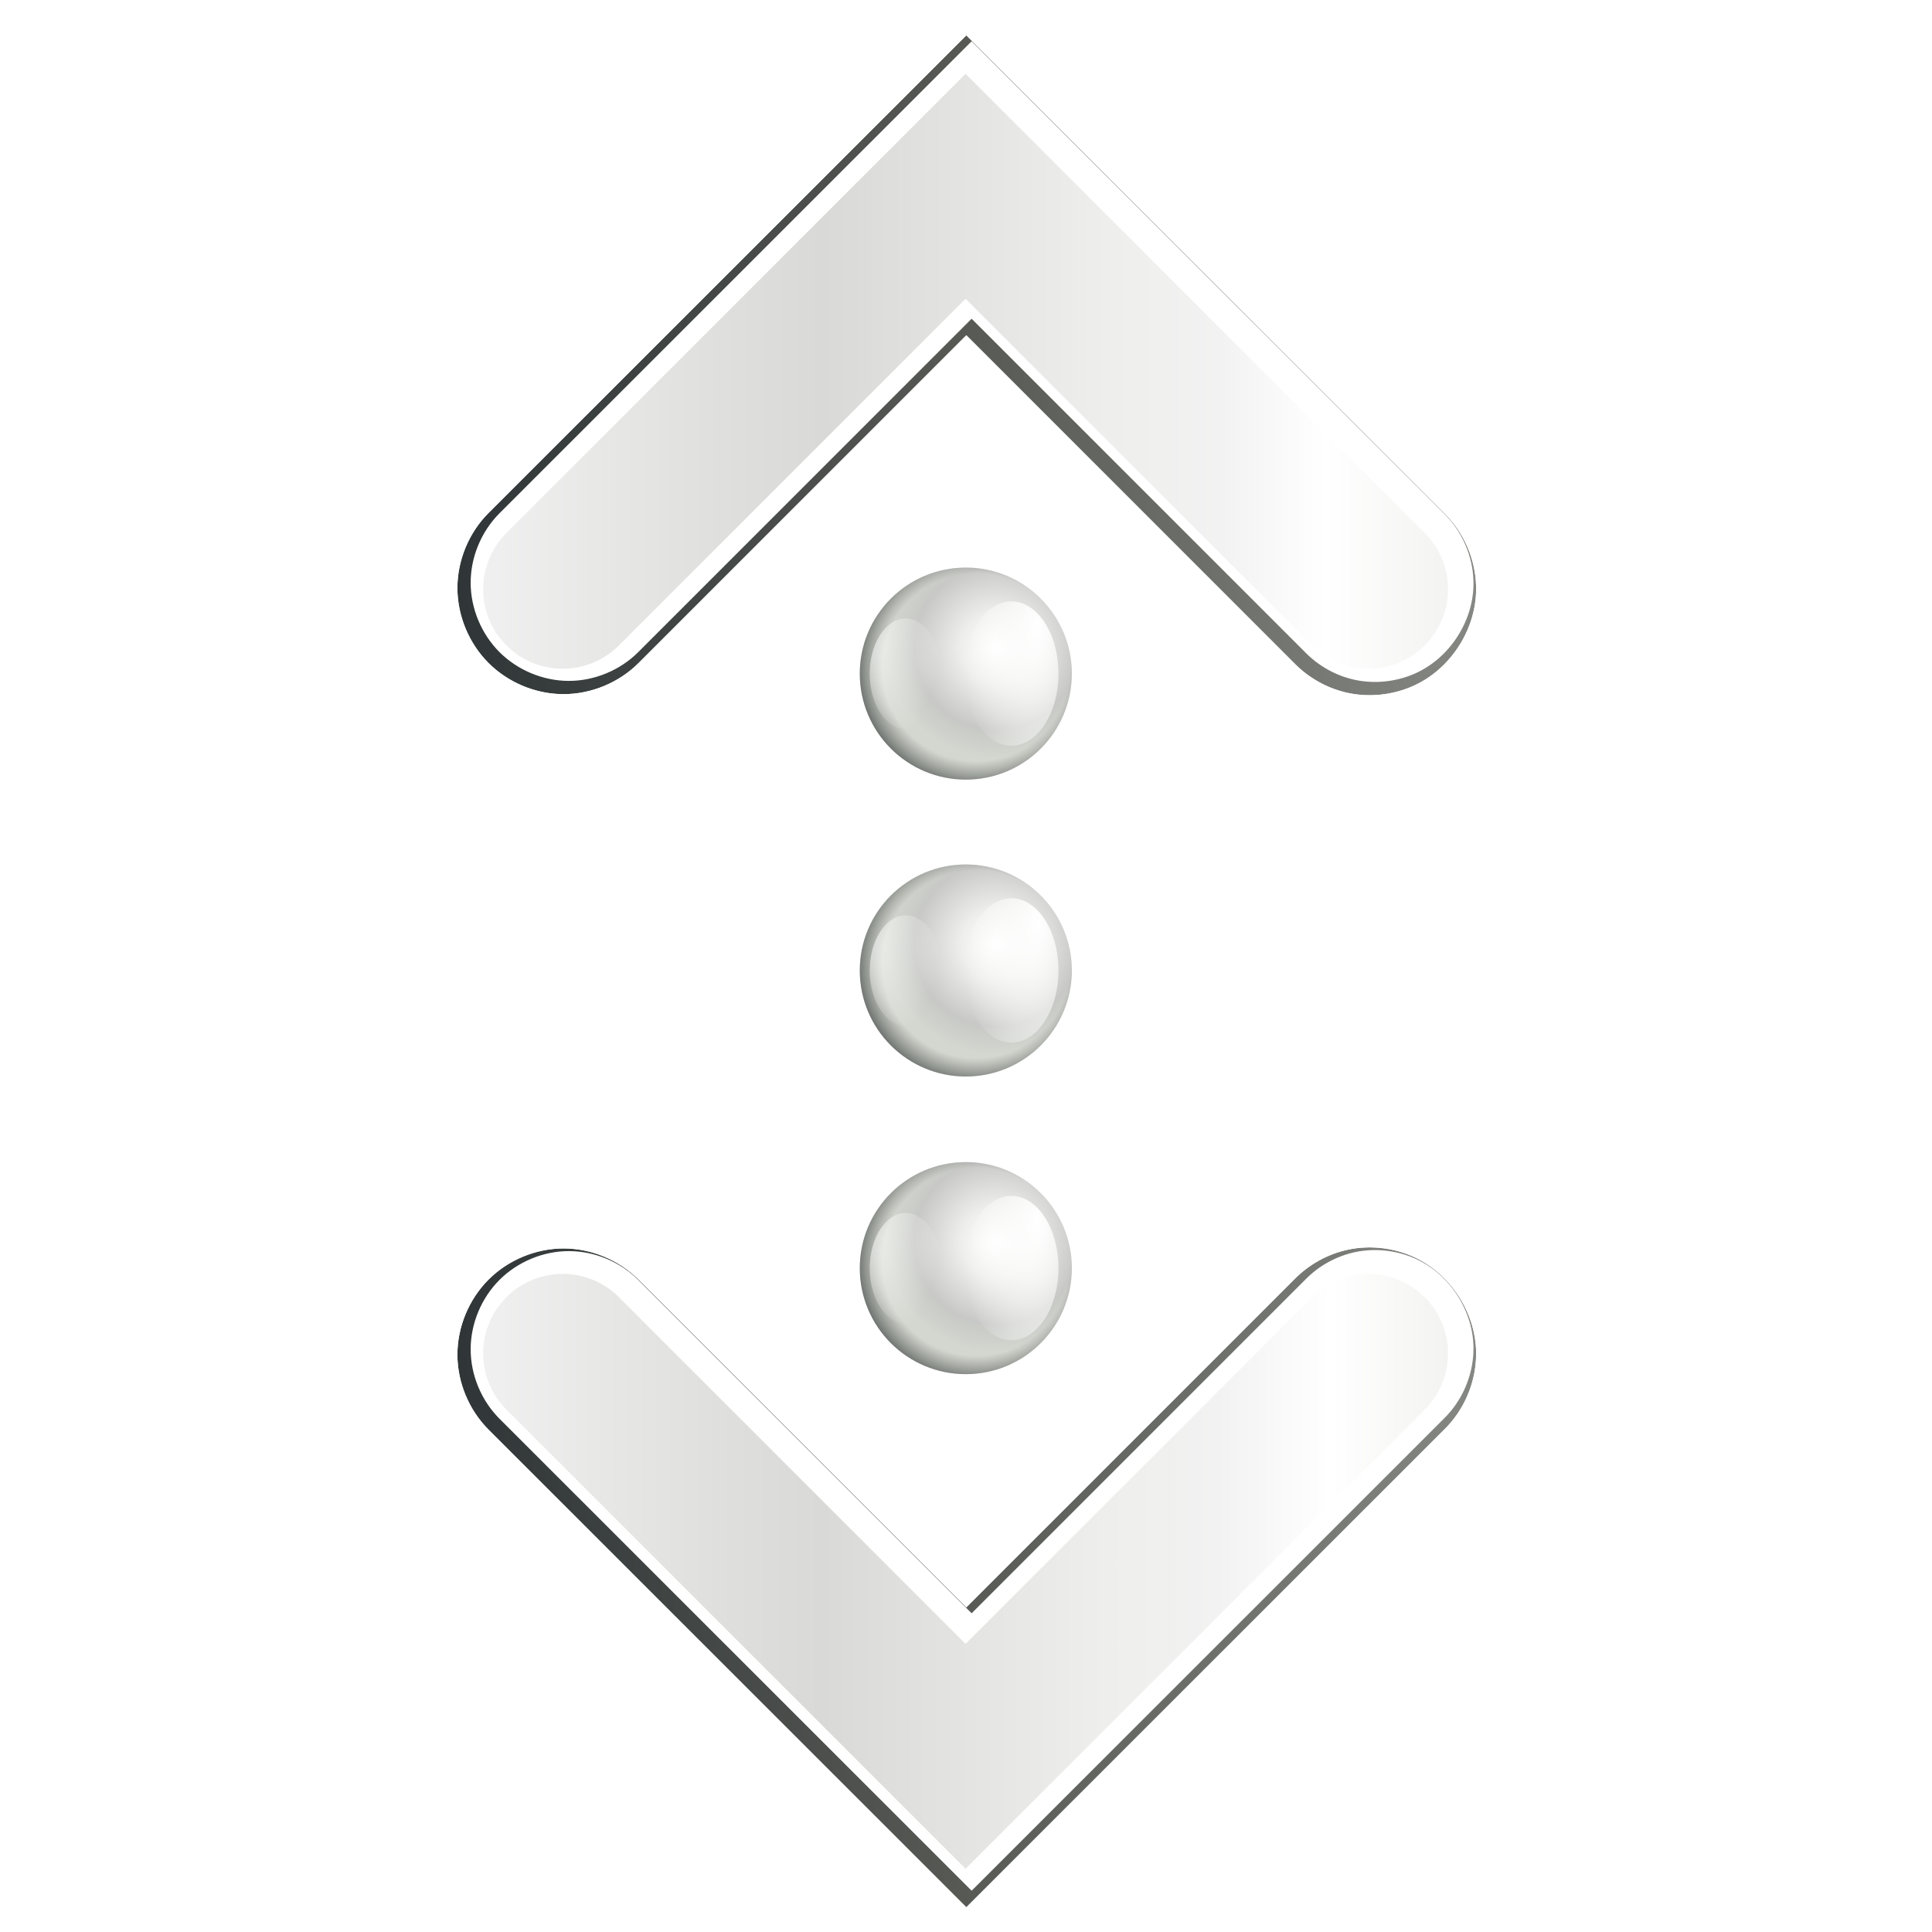 <?xml version="1.0" encoding="UTF-8" standalone="no"?>
<!-- Created with Inkscape (http://www.inkscape.org/) -->

<svg
   xmlns:dc="http://purl.org/dc/elements/1.1/"
   xmlns:cc="http://creativecommons.org/ns#"
   xmlns:rdf="http://www.w3.org/1999/02/22-rdf-syntax-ns#"
   xmlns:svg="http://www.w3.org/2000/svg"
   xmlns="http://www.w3.org/2000/svg"
   xmlns:xlink="http://www.w3.org/1999/xlink"
   xmlns:sodipodi="http://sodipodi.sourceforge.net/DTD/sodipodi-0.dtd"
   xmlns:inkscape="http://www.inkscape.org/namespaces/inkscape"
   width="288"
   height="288"
   id="svg3290"
   version="1.1"
   inkscape:version="0.48.1 r9760"
   sodipodi:docname="scroll.svg"
   inkscape:export-filename="scroll.png"
   inkscape:export-xdpi="33.75"
   inkscape:export-ydpi="33.75">
  <defs
     id="defs3292">
    <linearGradient
       inkscape:collect="always"
       xlink:href="#linearGradient6568-8-6"
       id="linearGradient7914-7-3"
       gradientUnits="userSpaceOnUse"
       gradientTransform="matrix(-5.333,0,0,5.428,-170.977,-31.895)"
       x1="-74.52"
       y1="169.06"
       x2="-74.52"
       y2="204.267" />
    <linearGradient
       id="linearGradient6568-8-6">
      <stop
         id="stop6570-4-7"
         offset="0"
         style="stop-color:#eeeeec;stop-opacity:1" />
      <stop
         style="stop-color:#ffffff;stop-opacity:1;"
         offset="0.162"
         id="stop6572-6-7" />
      <stop
         style="stop-color:#f2f2f2;stop-opacity:1;"
         offset="0.275"
         id="stop6574-3-0" />
      <stop
         style="stop-color:#eeeeec;stop-opacity:1"
         offset="0.387"
         id="stop6576-0-5" />
      <stop
         style="stop-color:#d9dad8;stop-opacity:1"
         offset="0.665"
         id="stop6578-7-0" />
      <stop
         style="stop-color:#dfe0dd;stop-opacity:1"
         offset="0.767"
         id="stop6580-7-4" />
      <stop
         id="stop6582-0-2"
         offset="1"
         style="stop-color:#f0f0f0;stop-opacity:1" />
    </linearGradient>
    <radialGradient
       r="49.5"
       fy="458"
       fx="220.5"
       cy="458"
       cx="220.5"
       gradientTransform="matrix(1,0,0,0.606,0,180.424)"
       gradientUnits="userSpaceOnUse"
       id="radialGradient6892-0-4"
       xlink:href="#linearGradient6751-0-3-9-6-9"
       inkscape:collect="always" />
    <linearGradient
       inkscape:collect="always"
       id="linearGradient6751-0-3-9-6-9">
      <stop
         style="stop-color:#000000;stop-opacity:1;"
         offset="0"
         id="stop6753-3-1-9-7-0" />
      <stop
         style="stop-color:#000000;stop-opacity:0;"
         offset="1"
         id="stop6755-1-3-0-7-1" />
    </linearGradient>
    <radialGradient
       r="49.5"
       fy="458"
       fx="220.5"
       cy="458"
       cx="220.5"
       gradientTransform="matrix(1,0,0,0.606,0,180.424)"
       gradientUnits="userSpaceOnUse"
       id="radialGradient6930-9-5"
       xlink:href="#linearGradient6751-0-3-9-2-2-0"
       inkscape:collect="always" />
    <linearGradient
       inkscape:collect="always"
       id="linearGradient6751-0-3-9-2-2-0">
      <stop
         style="stop-color:#000000;stop-opacity:1;"
         offset="0"
         id="stop6753-3-1-9-5-2-4" />
      <stop
         style="stop-color:#000000;stop-opacity:0;"
         offset="1"
         id="stop6755-1-3-0-1-4-1" />
    </linearGradient>
    <linearGradient
       inkscape:collect="always"
       xlink:href="#linearGradient7975-1-8-0-7-4"
       id="linearGradient7981-8-6-9-9-9"
       x1="415.321"
       y1="490"
       x2="323.54"
       y2="490"
       gradientUnits="userSpaceOnUse"
       gradientTransform="translate(0,2)" />
    <linearGradient
       inkscape:collect="always"
       id="linearGradient7975-1-8-0-7-4">
      <stop
         style="stop-color:#000000;stop-opacity:1;"
         offset="0"
         id="stop7977-2-7-2-9-4" />
      <stop
         style="stop-color:#000000;stop-opacity:0;"
         offset="1"
         id="stop7979-9-90-0-4-2" />
    </linearGradient>
    <radialGradient
       r="16"
       fy="496"
       fx="428"
       cy="496"
       cx="428"
       gradientTransform="matrix(1,0,0,0.25,0,372)"
       gradientUnits="userSpaceOnUse"
       id="radialGradient6531-7-2"
       xlink:href="#linearGradient7997-0-7-2-2-0"
       inkscape:collect="always" />
    <linearGradient
       inkscape:collect="always"
       id="linearGradient7997-0-7-2-2-0">
      <stop
         style="stop-color:#000000;stop-opacity:1;"
         offset="0"
         id="stop7999-8-3-1-1-0" />
      <stop
         style="stop-color:#000000;stop-opacity:0;"
         offset="1"
         id="stop8001-6-2-2-2-6" />
    </linearGradient>
    <radialGradient
       inkscape:collect="always"
       xlink:href="#linearGradient4869-4-9-1-0-8-5-0"
       id="radialGradient7941-1-4"
       gradientUnits="userSpaceOnUse"
       gradientTransform="matrix(0.922,0,0,0.922,-8.298,14.555)"
       cx="-33.412"
       cy="185.742"
       fx="-33.412"
       fy="185.742"
       r="2.355" />
    <linearGradient
       id="linearGradient4869-4-9-1-0-8-5-0">
      <stop
         style="stop-color:#ffffff;stop-opacity:1"
         offset="0"
         id="stop4871-6-28-7-5-6-5-5" />
      <stop
         id="stop4879-7-8-17-1-6-4-5"
         offset="0.318"
         style="stop-color:#eeeeec;stop-opacity:1" />
      <stop
         id="stop4877-6-8-7-5-3-4-5"
         offset="0.747"
         style="stop-color:#c8c9c6;stop-opacity:1" />
      <stop
         style="stop-color:#d3d7cf;stop-opacity:1"
         offset="1"
         id="stop4873-1-6-37-5-4-5-3" />
    </linearGradient>
    <radialGradient
       inkscape:collect="always"
       xlink:href="#linearGradient6491-9-3-2-0-2"
       id="radialGradient7943-9-4"
       gradientUnits="userSpaceOnUse"
       gradientTransform="matrix(1.235,0,0,1.235,9.21,-43.802)"
       cx="-38.808"
       cy="186.237"
       fx="-38.808"
       fy="186.237"
       r="2.094" />
    <linearGradient
       id="linearGradient6491-9-3-2-0-2">
      <stop
         style="stop-color:#ffffff;stop-opacity:0"
         offset="0"
         id="stop6493-3-9-8-8-3" />
      <stop
         id="stop6499-8-6-0-9-1"
         offset="0.717"
         style="stop-color:#555753;stop-opacity:0" />
      <stop
         style="stop-color:#2e3436;stop-opacity:1"
         offset="1"
         id="stop6495-5-4-5-8-5" />
    </linearGradient>
    <radialGradient
       inkscape:collect="always"
       xlink:href="#linearGradient6542-5-0-7-1-3"
       id="radialGradient7945-8-7"
       gradientUnits="userSpaceOnUse"
       gradientTransform="matrix(-4.8584831e-7,1.594,-2.677,-1.9128388e-6,452.551,247.767)"
       cx="-39.22"
       cy="183.985"
       fx="-39.22"
       fy="183.985"
       r="2.094" />
    <linearGradient
       inkscape:collect="always"
       id="linearGradient6542-5-0-7-1-3">
      <stop
         style="stop-color:#ffffff;stop-opacity:1;"
         offset="0"
         id="stop6544-4-1-0-0-9" />
      <stop
         style="stop-color:#ffffff;stop-opacity:0;"
         offset="1"
         id="stop6546-8-9-6-4-8" />
    </linearGradient>
    <radialGradient
       inkscape:collect="always"
       xlink:href="#linearGradient6542-1-0-0-1-7-0"
       id="radialGradient7947-8-3"
       gradientUnits="userSpaceOnUse"
       gradientTransform="matrix(2.163,0,0,2.163,46.539,-214.042)"
       cx="-40.004"
       cy="183.985"
       fx="-40.004"
       fy="183.985"
       r="2.094" />
    <linearGradient
       inkscape:collect="always"
       id="linearGradient6542-1-0-0-1-7-0">
      <stop
         style="stop-color:#ffffff;stop-opacity:1;"
         offset="0"
         id="stop6544-6-0-0-9-5-3" />
      <stop
         style="stop-color:#ffffff;stop-opacity:0;"
         offset="1"
         id="stop6546-5-9-6-7-1-5" />
    </linearGradient>
    <clipPath
       clipPathUnits="userSpaceOnUse"
       id="clipPath6792-1-2-9-7">
      <path
         inkscape:connector-curvature="0"
         id="path6794-5-1-9-6"
         d="m 635.594,303.812 c -5.128,0.147 -10.169,2.358 -13.75,6.031 L 531.719,400 l 90.125,90.156 c 3.706,3.707 8.915,5.875 14.156,5.875 5.242,4.2e-4 10.45,-2.169 14.156,-5.875 3.706,-3.706 5.875,-8.915 5.875,-14.156 -4.2e-4,-5.242 -2.168,-10.45 -5.875,-14.156 L 588.312,400 650.156,338.156 c 2.873,-2.789 4.894,-6.45 5.688,-10.375 0.794,-3.925 0.345,-8.094 -1.219,-11.781 -3.127,-7.374 -11.026,-12.44 -19.031,-12.188 z M 502,304 c -7.756,0 -14,6.244 -14,14 l 0,164 c 0,7.756 6.244,14 14,14 7.756,0 14,-6.244 14,-14 l 0,-164 c 0,-7.756 -6.244,-14 -14,-14 z"
         style="font-size:medium;font-style:normal;font-variant:normal;font-weight:normal;font-stretch:normal;text-indent:0;text-align:start;text-decoration:none;line-height:normal;letter-spacing:normal;word-spacing:normal;text-transform:none;direction:ltr;block-progression:tb;writing-mode:lr-tb;text-anchor:start;color:#000000;fill:none;stroke:#2e3436;stroke-width:2;stroke-miterlimit:4;stroke-dasharray:none;marker:none;visibility:visible;display:inline;overflow:visible;enable-background:new;font-family:Andale Mono;-inkscape-font-specification:Andale Mono" />
    </clipPath>
    <linearGradient
       inkscape:collect="always"
       xlink:href="#linearGradient6958-1-6-2"
       id="linearGradient7882-2-9"
       gradientUnits="userSpaceOnUse"
       x1="571.114"
       y1="500.357"
       x2="571.114"
       y2="297.478"
       gradientTransform="translate(2,0)" />
    <linearGradient
       id="linearGradient6958-1-6-2">
      <stop
         style="stop-color:#2e3436;stop-opacity:1"
         offset="0"
         id="stop6960-3-8-3" />
      <stop
         id="stop6966-2-2-7"
         offset="0.47"
         style="stop-color:#555753;stop-opacity:1" />
      <stop
         style="stop-color:#888a85;stop-opacity:1"
         offset="1"
         id="stop6962-0-1-7" />
    </linearGradient>
    <radialGradient
       inkscape:collect="always"
       xlink:href="#linearGradient4869-4-9-1-8-9-7"
       id="radialGradient7949-5-2"
       gradientUnits="userSpaceOnUse"
       gradientTransform="matrix(0.922,0,0,0.922,-8.298,14.555)"
       cx="-33.412"
       cy="185.742"
       fx="-33.412"
       fy="185.742"
       r="2.355" />
    <linearGradient
       id="linearGradient4869-4-9-1-8-9-7">
      <stop
         style="stop-color:#ffffff;stop-opacity:1"
         offset="0"
         id="stop4871-6-28-7-2-8-0" />
      <stop
         id="stop4879-7-8-17-5-6-8"
         offset="0.318"
         style="stop-color:#eeeeec;stop-opacity:1" />
      <stop
         id="stop4877-6-8-7-54-4-7"
         offset="0.747"
         style="stop-color:#c8c9c6;stop-opacity:1" />
      <stop
         style="stop-color:#d3d7cf;stop-opacity:1"
         offset="1"
         id="stop4873-1-6-37-2-5-5" />
    </linearGradient>
    <radialGradient
       inkscape:collect="always"
       xlink:href="#linearGradient6491-9-4-0-2"
       id="radialGradient7951-3-3"
       gradientUnits="userSpaceOnUse"
       gradientTransform="matrix(1.235,0,0,1.235,9.21,-43.802)"
       cx="-38.808"
       cy="186.237"
       fx="-38.808"
       fy="186.237"
       r="2.094" />
    <linearGradient
       id="linearGradient6491-9-4-0-2">
      <stop
         style="stop-color:#ffffff;stop-opacity:0"
         offset="0"
         id="stop6493-3-93-3-8" />
      <stop
         id="stop6499-8-2-2-9"
         offset="0.717"
         style="stop-color:#555753;stop-opacity:0" />
      <stop
         style="stop-color:#2e3436;stop-opacity:1"
         offset="1"
         id="stop6495-5-5-1-7" />
    </linearGradient>
    <radialGradient
       inkscape:collect="always"
       xlink:href="#linearGradient6542-5-1-3-0"
       id="radialGradient7953-3-3"
       gradientUnits="userSpaceOnUse"
       gradientTransform="matrix(-4.8584831e-7,1.594,-2.677,-1.9128388e-6,452.551,247.767)"
       cx="-39.22"
       cy="183.985"
       fx="-39.22"
       fy="183.985"
       r="2.094" />
    <linearGradient
       inkscape:collect="always"
       id="linearGradient6542-5-1-3-0">
      <stop
         style="stop-color:#ffffff;stop-opacity:1;"
         offset="0"
         id="stop6544-4-13-9-2" />
      <stop
         style="stop-color:#ffffff;stop-opacity:0;"
         offset="1"
         id="stop6546-8-7-1-2" />
    </linearGradient>
    <radialGradient
       inkscape:collect="always"
       xlink:href="#linearGradient6542-1-0-1-9-3"
       id="radialGradient7955-6-5"
       gradientUnits="userSpaceOnUse"
       gradientTransform="matrix(2.163,0,0,2.163,46.539,-214.042)"
       cx="-40.004"
       cy="183.985"
       fx="-40.004"
       fy="183.985"
       r="2.094" />
    <linearGradient
       inkscape:collect="always"
       id="linearGradient6542-1-0-1-9-3">
      <stop
         style="stop-color:#ffffff;stop-opacity:1;"
         offset="0"
         id="stop6544-6-0-8-7-0" />
      <stop
         style="stop-color:#ffffff;stop-opacity:0;"
         offset="1"
         id="stop6546-5-9-3-5-8" />
    </linearGradient>
    <linearGradient
       y2="204.267"
       x2="-74.52"
       y1="168.892"
       x1="-74.52"
       gradientTransform="matrix(5.333,0,0,5.428,277.023,-31.895)"
       gradientUnits="userSpaceOnUse"
       id="linearGradient7043-6-4"
       xlink:href="#linearGradient6584-0"
       inkscape:collect="always" />
    <linearGradient
       id="linearGradient6584-0">
      <stop
         id="stop6586-0"
         offset="0"
         style="stop-color:#eeeeec;stop-opacity:1" />
      <stop
         style="stop-color:#ffffff;stop-opacity:1;"
         offset="0.173"
         id="stop6588-5" />
      <stop
         style="stop-color:#f2f2f2;stop-opacity:1;"
         offset="0.275"
         id="stop6590-5" />
      <stop
         style="stop-color:#eeeeec;stop-opacity:1"
         offset="0.387"
         id="stop6592-7" />
      <stop
         style="stop-color:#d9dad8;stop-opacity:1"
         offset="0.665"
         id="stop6594-0" />
      <stop
         style="stop-color:#dfe0dd;stop-opacity:1"
         offset="0.767"
         id="stop6596-3" />
      <stop
         id="stop6598-8"
         offset="1"
         style="stop-color:#f0f0f0;stop-opacity:1" />
    </linearGradient>
    <radialGradient
       r="49.5"
       fy="458"
       fx="220.5"
       cy="458"
       cx="220.5"
       gradientTransform="matrix(1,0,0,0.606,0,180.424)"
       gradientUnits="userSpaceOnUse"
       id="radialGradient6854-6"
       xlink:href="#linearGradient6751-0-3-2-9"
       inkscape:collect="always" />
    <linearGradient
       inkscape:collect="always"
       id="linearGradient6751-0-3-2-9">
      <stop
         style="stop-color:#000000;stop-opacity:1;"
         offset="0"
         id="stop6753-3-1-5-1" />
      <stop
         style="stop-color:#000000;stop-opacity:0;"
         offset="1"
         id="stop6755-1-3-5-0" />
    </linearGradient>
    <radialGradient
       r="49.5"
       fy="458"
       fx="220.5"
       cy="458"
       cx="220.5"
       gradientTransform="matrix(1,0,0,0.606,0,180.424)"
       gradientUnits="userSpaceOnUse"
       id="radialGradient6816-05"
       xlink:href="#linearGradient6751-0-3-8"
       inkscape:collect="always" />
    <linearGradient
       inkscape:collect="always"
       id="linearGradient6751-0-3-8">
      <stop
         style="stop-color:#000000;stop-opacity:1;"
         offset="0"
         id="stop6753-3-1-57" />
      <stop
         style="stop-color:#000000;stop-opacity:0;"
         offset="1"
         id="stop6755-1-3-9" />
    </linearGradient>
    <radialGradient
       inkscape:collect="always"
       xlink:href="#linearGradient4869-4-9-1-0-9"
       id="radialGradient6594-3-8-6"
       gradientUnits="userSpaceOnUse"
       gradientTransform="matrix(0.922,0,0,0.922,-8.298,14.555)"
       cx="-33.412"
       cy="185.742"
       fx="-33.412"
       fy="185.742"
       r="2.355" />
    <linearGradient
       id="linearGradient4869-4-9-1-0-9">
      <stop
         style="stop-color:#ffffff;stop-opacity:1"
         offset="0"
         id="stop4871-6-28-7-5-62" />
      <stop
         id="stop4879-7-8-17-1-8"
         offset="0.318"
         style="stop-color:#eeeeec;stop-opacity:1" />
      <stop
         id="stop4877-6-8-7-5-8"
         offset="0.747"
         style="stop-color:#c8c9c6;stop-opacity:1" />
      <stop
         style="stop-color:#d3d7cf;stop-opacity:1"
         offset="1"
         id="stop4873-1-6-37-5-43" />
    </linearGradient>
    <radialGradient
       inkscape:collect="always"
       xlink:href="#linearGradient6491-9-3-6"
       id="radialGradient6596-6-5-2"
       gradientUnits="userSpaceOnUse"
       gradientTransform="matrix(1.235,0,0,1.235,9.21,-43.802)"
       cx="-38.808"
       cy="186.237"
       fx="-38.808"
       fy="186.237"
       r="2.094" />
    <linearGradient
       id="linearGradient6491-9-3-6">
      <stop
         style="stop-color:#ffffff;stop-opacity:0"
         offset="0"
         id="stop6493-3-9-82" />
      <stop
         id="stop6499-8-6-1"
         offset="0.717"
         style="stop-color:#555753;stop-opacity:0" />
      <stop
         style="stop-color:#2e3436;stop-opacity:1"
         offset="1"
         id="stop6495-5-4-8" />
    </linearGradient>
    <radialGradient
       inkscape:collect="always"
       xlink:href="#linearGradient6542-5-0-6"
       id="radialGradient6598-2-6-3"
       gradientUnits="userSpaceOnUse"
       gradientTransform="matrix(-4.8584831e-7,1.594,-2.677,-1.9128388e-6,452.551,247.767)"
       cx="-39.22"
       cy="183.985"
       fx="-39.22"
       fy="183.985"
       r="2.094" />
    <linearGradient
       inkscape:collect="always"
       id="linearGradient6542-5-0-6">
      <stop
         style="stop-color:#ffffff;stop-opacity:1;"
         offset="0"
         id="stop6544-4-1-5" />
      <stop
         style="stop-color:#ffffff;stop-opacity:0;"
         offset="1"
         id="stop6546-8-9-0" />
    </linearGradient>
    <radialGradient
       r="2.094"
       fy="183.985"
       fx="-40.004"
       cy="183.985"
       cx="-40.004"
       gradientTransform="matrix(2.163,0,0,2.163,46.539,-214.042)"
       gradientUnits="userSpaceOnUse"
       id="radialGradient7303-8"
       xlink:href="#linearGradient6542-1-0-0-18"
       inkscape:collect="always" />
    <linearGradient
       inkscape:collect="always"
       id="linearGradient6542-1-0-0-18">
      <stop
         style="stop-color:#ffffff;stop-opacity:1;"
         offset="0"
         id="stop6544-6-0-0-5" />
      <stop
         style="stop-color:#ffffff;stop-opacity:0;"
         offset="1"
         id="stop6546-5-9-6-0" />
    </linearGradient>
    <linearGradient
       inkscape:collect="always"
       xlink:href="#linearGradient7975-1-9-7"
       id="linearGradient7981-8-0-1"
       x1="415.321"
       y1="490"
       x2="323.54"
       y2="490"
       gradientUnits="userSpaceOnUse"
       gradientTransform="translate(0,2)" />
    <linearGradient
       inkscape:collect="always"
       id="linearGradient7975-1-9-7">
      <stop
         style="stop-color:#000000;stop-opacity:1;"
         offset="0"
         id="stop7977-2-1-0" />
      <stop
         style="stop-color:#000000;stop-opacity:0;"
         offset="1"
         id="stop7979-9-9-6" />
    </linearGradient>
    <radialGradient
       r="16"
       fy="496"
       fx="428"
       cy="496"
       cx="428"
       gradientTransform="matrix(1,0,0,0.25,0,372)"
       gradientUnits="userSpaceOnUse"
       id="radialGradient6370-6"
       xlink:href="#linearGradient7997-0-4-7"
       inkscape:collect="always" />
    <linearGradient
       inkscape:collect="always"
       id="linearGradient7997-0-4-7">
      <stop
         style="stop-color:#000000;stop-opacity:1;"
         offset="0"
         id="stop7999-8-4-5" />
      <stop
         style="stop-color:#000000;stop-opacity:0;"
         offset="1"
         id="stop8001-6-9-5" />
    </linearGradient>
    <clipPath
       clipPathUnits="userSpaceOnUse"
       id="clipPath6792-1-3">
      <path
         inkscape:connector-curvature="0"
         id="path6794-5-8"
         d="m 635.594,303.812 c -5.128,0.147 -10.169,2.358 -13.75,6.031 L 531.719,400 l 90.125,90.156 c 3.706,3.707 8.915,5.875 14.156,5.875 5.242,4.2e-4 10.45,-2.169 14.156,-5.875 3.706,-3.706 5.875,-8.915 5.875,-14.156 -4.2e-4,-5.242 -2.168,-10.45 -5.875,-14.156 L 588.312,400 650.156,338.156 c 2.873,-2.789 4.894,-6.45 5.688,-10.375 0.794,-3.925 0.345,-8.094 -1.219,-11.781 -3.127,-7.374 -11.026,-12.44 -19.031,-12.188 z M 502,304 c -7.756,0 -14,6.244 -14,14 l 0,164 c 0,7.756 6.244,14 14,14 7.756,0 14,-6.244 14,-14 l 0,-164 c 0,-7.756 -6.244,-14 -14,-14 z"
         style="font-size:medium;font-style:normal;font-variant:normal;font-weight:normal;font-stretch:normal;text-indent:0;text-align:start;text-decoration:none;line-height:normal;letter-spacing:normal;word-spacing:normal;text-transform:none;direction:ltr;block-progression:tb;writing-mode:lr-tb;text-anchor:start;color:#000000;fill:none;stroke:#2e3436;stroke-width:2;stroke-miterlimit:4;stroke-dasharray:none;marker:none;visibility:visible;display:inline;overflow:visible;enable-background:new;font-family:Andale Mono;-inkscape-font-specification:Andale Mono" />
    </clipPath>
    <linearGradient
       inkscape:collect="always"
       xlink:href="#linearGradient6958-1-6-0"
       id="linearGradient7882-2-97"
       gradientUnits="userSpaceOnUse"
       x1="571.114"
       y1="500.357"
       x2="571.114"
       y2="297.478"
       gradientTransform="translate(2,0)" />
    <linearGradient
       id="linearGradient6958-1-6-0">
      <stop
         style="stop-color:#2e3436;stop-opacity:1"
         offset="0"
         id="stop6960-3-8-6" />
      <stop
         id="stop6966-2-2-9"
         offset="0.47"
         style="stop-color:#555753;stop-opacity:1" />
      <stop
         style="stop-color:#888a85;stop-opacity:1"
         offset="1"
         id="stop6962-0-1-8" />
    </linearGradient>
    <radialGradient
       inkscape:collect="always"
       xlink:href="#linearGradient4869-4-9-1-2"
       id="radialGradient6594-3-9"
       gradientUnits="userSpaceOnUse"
       gradientTransform="matrix(0.922,0,0,0.922,-8.298,14.555)"
       cx="-33.412"
       cy="185.742"
       fx="-33.412"
       fy="185.742"
       r="2.355" />
    <linearGradient
       id="linearGradient4869-4-9-1-2">
      <stop
         style="stop-color:#ffffff;stop-opacity:1"
         offset="0"
         id="stop4871-6-28-7-9" />
      <stop
         id="stop4879-7-8-17-2"
         offset="0.318"
         style="stop-color:#eeeeec;stop-opacity:1" />
      <stop
         id="stop4877-6-8-7-0"
         offset="0.747"
         style="stop-color:#c8c9c6;stop-opacity:1" />
      <stop
         style="stop-color:#d3d7cf;stop-opacity:1"
         offset="1"
         id="stop4873-1-6-37-4" />
    </linearGradient>
    <radialGradient
       inkscape:collect="always"
       xlink:href="#linearGradient6491-9-8"
       id="radialGradient6596-6-4"
       gradientUnits="userSpaceOnUse"
       gradientTransform="matrix(1.235,0,0,1.235,9.21,-43.802)"
       cx="-38.808"
       cy="186.237"
       fx="-38.808"
       fy="186.237"
       r="2.094" />
    <linearGradient
       id="linearGradient6491-9-8">
      <stop
         style="stop-color:#ffffff;stop-opacity:0"
         offset="0"
         id="stop6493-3-5" />
      <stop
         id="stop6499-8-4"
         offset="0.717"
         style="stop-color:#555753;stop-opacity:0" />
      <stop
         style="stop-color:#2e3436;stop-opacity:1"
         offset="1"
         id="stop6495-5-57" />
    </linearGradient>
    <radialGradient
       inkscape:collect="always"
       xlink:href="#linearGradient6542-5-2"
       id="radialGradient6598-2-5"
       gradientUnits="userSpaceOnUse"
       gradientTransform="matrix(-4.8584831e-7,1.594,-2.677,-1.9128388e-6,452.551,247.767)"
       cx="-39.22"
       cy="183.985"
       fx="-39.22"
       fy="183.985"
       r="2.094" />
    <linearGradient
       inkscape:collect="always"
       id="linearGradient6542-5-2">
      <stop
         style="stop-color:#ffffff;stop-opacity:1;"
         offset="0"
         id="stop6544-4-7" />
      <stop
         style="stop-color:#ffffff;stop-opacity:0;"
         offset="1"
         id="stop6546-8-4" />
    </linearGradient>
    <radialGradient
       inkscape:collect="always"
       xlink:href="#linearGradient6542-1-0-6"
       id="radialGradient6600-1-2"
       gradientUnits="userSpaceOnUse"
       gradientTransform="matrix(2.163,0,0,2.163,46.539,-214.042)"
       cx="-40.004"
       cy="183.985"
       fx="-40.004"
       fy="183.985"
       r="2.094" />
    <linearGradient
       inkscape:collect="always"
       id="linearGradient6542-1-0-6">
      <stop
         style="stop-color:#ffffff;stop-opacity:1;"
         offset="0"
         id="stop6544-6-0-09" />
      <stop
         style="stop-color:#ffffff;stop-opacity:0;"
         offset="1"
         id="stop6546-5-9-2" />
    </linearGradient>
    <radialGradient
       r="49.5"
       fy="458"
       fx="220.5"
       cy="458"
       cx="220.5"
       gradientTransform="matrix(1,0,0,0.606,0,180.424)"
       gradientUnits="userSpaceOnUse"
       id="radialGradient6778-7"
       xlink:href="#linearGradient6751-0-4"
       inkscape:collect="always" />
    <linearGradient
       inkscape:collect="always"
       id="linearGradient6751-0-4">
      <stop
         style="stop-color:#000000;stop-opacity:1;"
         offset="0"
         id="stop6753-3-0" />
      <stop
         style="stop-color:#000000;stop-opacity:0;"
         offset="1"
         id="stop6755-1-38" />
    </linearGradient>
    <radialGradient
       r="49.5"
       fy="458"
       fx="220.5"
       cy="458"
       cx="220.5"
       gradientTransform="matrix(1,0,0,0.606,0,180.424)"
       gradientUnits="userSpaceOnUse"
       id="radialGradient6018"
       xlink:href="#linearGradient6751-0-4"
       inkscape:collect="always" />
    <linearGradient
       inkscape:collect="always"
       xlink:href="#linearGradient6568-8-6-1"
       id="linearGradient7914-7-3-2"
       gradientUnits="userSpaceOnUse"
       gradientTransform="matrix(-5.333,0,0,5.428,-373.08,-68.766)"
       x1="-74.52"
       y1="169.06"
       x2="-74.52"
       y2="204.267" />
    <linearGradient
       id="linearGradient6568-8-6-1">
      <stop
         id="stop6570-4-7-5"
         offset="0"
         style="stop-color:#eeeeec;stop-opacity:1" />
      <stop
         style="stop-color:#ffffff;stop-opacity:1;"
         offset="0.162"
         id="stop6572-6-7-9" />
      <stop
         style="stop-color:#f2f2f2;stop-opacity:1;"
         offset="0.275"
         id="stop6574-3-0-9" />
      <stop
         style="stop-color:#eeeeec;stop-opacity:1"
         offset="0.387"
         id="stop6576-0-5-1" />
      <stop
         style="stop-color:#d9dad8;stop-opacity:1"
         offset="0.665"
         id="stop6578-7-0-4" />
      <stop
         style="stop-color:#dfe0dd;stop-opacity:1"
         offset="0.767"
         id="stop6580-7-4-9" />
      <stop
         id="stop6582-0-2-1"
         offset="1"
         style="stop-color:#f0f0f0;stop-opacity:1" />
    </linearGradient>
    <radialGradient
       r="49.5"
       fy="458"
       fx="220.5"
       cy="458"
       cx="220.5"
       gradientTransform="matrix(1,0,0,0.606,0,180.424)"
       gradientUnits="userSpaceOnUse"
       id="radialGradient6892-0-4-0"
       xlink:href="#linearGradient6751-0-3-9-6-9-7"
       inkscape:collect="always" />
    <linearGradient
       inkscape:collect="always"
       id="linearGradient6751-0-3-9-6-9-7">
      <stop
         style="stop-color:#000000;stop-opacity:1;"
         offset="0"
         id="stop6753-3-1-9-7-0-5" />
      <stop
         style="stop-color:#000000;stop-opacity:0;"
         offset="1"
         id="stop6755-1-3-0-7-1-8" />
    </linearGradient>
    <radialGradient
       r="49.5"
       fy="458"
       fx="220.5"
       cy="458"
       cx="220.5"
       gradientTransform="matrix(1,0,0,0.606,0,180.424)"
       gradientUnits="userSpaceOnUse"
       id="radialGradient6930-9-5-7"
       xlink:href="#linearGradient6751-0-3-9-2-2-0-0"
       inkscape:collect="always" />
    <linearGradient
       inkscape:collect="always"
       id="linearGradient6751-0-3-9-2-2-0-0">
      <stop
         style="stop-color:#000000;stop-opacity:1;"
         offset="0"
         id="stop6753-3-1-9-5-2-4-4" />
      <stop
         style="stop-color:#000000;stop-opacity:0;"
         offset="1"
         id="stop6755-1-3-0-1-4-1-8" />
    </linearGradient>
    <linearGradient
       inkscape:collect="always"
       xlink:href="#linearGradient7975-1-8-0-7-4-4"
       id="linearGradient7981-8-6-9-9-9-0"
       x1="415.321"
       y1="490"
       x2="323.54"
       y2="490"
       gradientUnits="userSpaceOnUse"
       gradientTransform="translate(0,2)" />
    <linearGradient
       inkscape:collect="always"
       id="linearGradient7975-1-8-0-7-4-4">
      <stop
         style="stop-color:#000000;stop-opacity:1;"
         offset="0"
         id="stop7977-2-7-2-9-4-2" />
      <stop
         style="stop-color:#000000;stop-opacity:0;"
         offset="1"
         id="stop7979-9-90-0-4-2-9" />
    </linearGradient>
    <radialGradient
       r="16"
       fy="496"
       fx="428"
       cy="496"
       cx="428"
       gradientTransform="matrix(1,0,0,0.25,0,372)"
       gradientUnits="userSpaceOnUse"
       id="radialGradient6531-7-2-0"
       xlink:href="#linearGradient7997-0-7-2-2-0-4"
       inkscape:collect="always" />
    <linearGradient
       inkscape:collect="always"
       id="linearGradient7997-0-7-2-2-0-4">
      <stop
         style="stop-color:#000000;stop-opacity:1;"
         offset="0"
         id="stop7999-8-3-1-1-0-2" />
      <stop
         style="stop-color:#000000;stop-opacity:0;"
         offset="1"
         id="stop8001-6-2-2-2-6-2" />
    </linearGradient>
    <radialGradient
       inkscape:collect="always"
       xlink:href="#linearGradient4869-4-9-1-0-8-5-0-0"
       id="radialGradient7941-1-4-2"
       gradientUnits="userSpaceOnUse"
       gradientTransform="matrix(0.922,0,0,0.922,-8.298,14.555)"
       cx="-33.412"
       cy="185.742"
       fx="-33.412"
       fy="185.742"
       r="2.355" />
    <linearGradient
       id="linearGradient4869-4-9-1-0-8-5-0-0">
      <stop
         style="stop-color:#ffffff;stop-opacity:1"
         offset="0"
         id="stop4871-6-28-7-5-6-5-5-5" />
      <stop
         id="stop4879-7-8-17-1-6-4-5-5"
         offset="0.318"
         style="stop-color:#eeeeec;stop-opacity:1" />
      <stop
         id="stop4877-6-8-7-5-3-4-5-2"
         offset="0.747"
         style="stop-color:#c8c9c6;stop-opacity:1" />
      <stop
         style="stop-color:#d3d7cf;stop-opacity:1"
         offset="1"
         id="stop4873-1-6-37-5-4-5-3-9" />
    </linearGradient>
    <radialGradient
       inkscape:collect="always"
       xlink:href="#linearGradient6491-9-3-2-0-2-2"
       id="radialGradient7943-9-4-0"
       gradientUnits="userSpaceOnUse"
       gradientTransform="matrix(1.235,0,0,1.235,9.21,-43.802)"
       cx="-38.808"
       cy="186.237"
       fx="-38.808"
       fy="186.237"
       r="2.094" />
    <linearGradient
       id="linearGradient6491-9-3-2-0-2-2">
      <stop
         style="stop-color:#ffffff;stop-opacity:0"
         offset="0"
         id="stop6493-3-9-8-8-3-8" />
      <stop
         id="stop6499-8-6-0-9-1-3"
         offset="0.717"
         style="stop-color:#555753;stop-opacity:0" />
      <stop
         style="stop-color:#2e3436;stop-opacity:1"
         offset="1"
         id="stop6495-5-4-5-8-5-8" />
    </linearGradient>
    <radialGradient
       inkscape:collect="always"
       xlink:href="#linearGradient6542-5-0-7-1-3-4"
       id="radialGradient7945-8-7-0"
       gradientUnits="userSpaceOnUse"
       gradientTransform="matrix(-4.8584831e-7,1.594,-2.677,-1.9128388e-6,452.551,247.767)"
       cx="-39.22"
       cy="183.985"
       fx="-39.22"
       fy="183.985"
       r="2.094" />
    <linearGradient
       inkscape:collect="always"
       id="linearGradient6542-5-0-7-1-3-4">
      <stop
         style="stop-color:#ffffff;stop-opacity:1;"
         offset="0"
         id="stop6544-4-1-0-0-9-0" />
      <stop
         style="stop-color:#ffffff;stop-opacity:0;"
         offset="1"
         id="stop6546-8-9-6-4-8-9" />
    </linearGradient>
    <radialGradient
       inkscape:collect="always"
       xlink:href="#linearGradient6542-1-0-0-1-7-0-9"
       id="radialGradient7947-8-3-1"
       gradientUnits="userSpaceOnUse"
       gradientTransform="matrix(2.163,0,0,2.163,46.539,-214.042)"
       cx="-40.004"
       cy="183.985"
       fx="-40.004"
       fy="183.985"
       r="2.094" />
    <linearGradient
       inkscape:collect="always"
       id="linearGradient6542-1-0-0-1-7-0-9">
      <stop
         style="stop-color:#ffffff;stop-opacity:1;"
         offset="0"
         id="stop6544-6-0-0-9-5-3-6" />
      <stop
         style="stop-color:#ffffff;stop-opacity:0;"
         offset="1"
         id="stop6546-5-9-6-7-1-5-2" />
    </linearGradient>
    <clipPath
       clipPathUnits="userSpaceOnUse"
       id="clipPath6792-1-2-9-7-5">
      <path
         inkscape:connector-curvature="0"
         id="path6794-5-1-9-6-4"
         d="m 635.594,303.812 c -5.128,0.147 -10.169,2.358 -13.75,6.031 L 531.719,400 l 90.125,90.156 c 3.706,3.707 8.915,5.875 14.156,5.875 5.242,4.2e-4 10.45,-2.169 14.156,-5.875 3.706,-3.706 5.875,-8.915 5.875,-14.156 -4.2e-4,-5.242 -2.168,-10.45 -5.875,-14.156 L 588.312,400 650.156,338.156 c 2.873,-2.789 4.894,-6.45 5.688,-10.375 0.794,-3.925 0.345,-8.094 -1.219,-11.781 -3.127,-7.374 -11.026,-12.44 -19.031,-12.188 z M 502,304 c -7.756,0 -14,6.244 -14,14 l 0,164 c 0,7.756 6.244,14 14,14 7.756,0 14,-6.244 14,-14 l 0,-164 c 0,-7.756 -6.244,-14 -14,-14 z"
         style="font-size:medium;font-style:normal;font-variant:normal;font-weight:normal;font-stretch:normal;text-indent:0;text-align:start;text-decoration:none;line-height:normal;letter-spacing:normal;word-spacing:normal;text-transform:none;direction:ltr;block-progression:tb;writing-mode:lr-tb;text-anchor:start;color:#000000;fill:none;stroke:#2e3436;stroke-width:2;stroke-miterlimit:4;stroke-dasharray:none;marker:none;visibility:visible;display:inline;overflow:visible;enable-background:new;font-family:Andale Mono;-inkscape-font-specification:Andale Mono" />
    </clipPath>
    <linearGradient
       inkscape:collect="always"
       xlink:href="#linearGradient6958-1-6-2-9"
       id="linearGradient7882-2-9-4"
       gradientUnits="userSpaceOnUse"
       x1="571.114"
       y1="500.357"
       x2="571.114"
       y2="297.478"
       gradientTransform="translate(2,0)" />
    <linearGradient
       id="linearGradient6958-1-6-2-9">
      <stop
         style="stop-color:#2e3436;stop-opacity:1"
         offset="0"
         id="stop6960-3-8-3-9" />
      <stop
         id="stop6966-2-2-7-3"
         offset="0.47"
         style="stop-color:#555753;stop-opacity:1" />
      <stop
         style="stop-color:#888a85;stop-opacity:1"
         offset="1"
         id="stop6962-0-1-7-6" />
    </linearGradient>
    <filter
       color-interpolation-filters="sRGB"
       inkscape:collect="always"
       id="filter6796-4-8-8-0">
      <feGaussianBlur
         inkscape:collect="always"
         stdDeviation="1.802"
         id="feGaussianBlur6798-1-2-1-5" />
    </filter>
    <radialGradient
       inkscape:collect="always"
       xlink:href="#linearGradient4869-4-9-1-8-9-7-2"
       id="radialGradient7949-5-2-0"
       gradientUnits="userSpaceOnUse"
       gradientTransform="matrix(0.922,0,0,0.922,-8.298,14.555)"
       cx="-33.412"
       cy="185.742"
       fx="-33.412"
       fy="185.742"
       r="2.355" />
    <linearGradient
       id="linearGradient4869-4-9-1-8-9-7-2">
      <stop
         style="stop-color:#ffffff;stop-opacity:1"
         offset="0"
         id="stop4871-6-28-7-2-8-0-9" />
      <stop
         id="stop4879-7-8-17-5-6-8-4"
         offset="0.318"
         style="stop-color:#eeeeec;stop-opacity:1" />
      <stop
         id="stop4877-6-8-7-54-4-7-3"
         offset="0.747"
         style="stop-color:#c8c9c6;stop-opacity:1" />
      <stop
         style="stop-color:#d3d7cf;stop-opacity:1"
         offset="1"
         id="stop4873-1-6-37-2-5-5-5" />
    </linearGradient>
    <radialGradient
       inkscape:collect="always"
       xlink:href="#linearGradient6491-9-4-0-2-7"
       id="radialGradient7951-3-3-1"
       gradientUnits="userSpaceOnUse"
       gradientTransform="matrix(1.235,0,0,1.235,9.21,-43.802)"
       cx="-38.808"
       cy="186.237"
       fx="-38.808"
       fy="186.237"
       r="2.094" />
    <linearGradient
       id="linearGradient6491-9-4-0-2-7">
      <stop
         style="stop-color:#ffffff;stop-opacity:0"
         offset="0"
         id="stop6493-3-93-3-8-4" />
      <stop
         id="stop6499-8-2-2-9-3"
         offset="0.717"
         style="stop-color:#555753;stop-opacity:0" />
      <stop
         style="stop-color:#2e3436;stop-opacity:1"
         offset="1"
         id="stop6495-5-5-1-7-1" />
    </linearGradient>
    <radialGradient
       inkscape:collect="always"
       xlink:href="#linearGradient6542-5-1-3-0-6"
       id="radialGradient7953-3-3-4"
       gradientUnits="userSpaceOnUse"
       gradientTransform="matrix(-4.8584831e-7,1.594,-2.677,-1.9128388e-6,452.551,247.767)"
       cx="-39.22"
       cy="183.985"
       fx="-39.22"
       fy="183.985"
       r="2.094" />
    <linearGradient
       inkscape:collect="always"
       id="linearGradient6542-5-1-3-0-6">
      <stop
         style="stop-color:#ffffff;stop-opacity:1;"
         offset="0"
         id="stop6544-4-13-9-2-9" />
      <stop
         style="stop-color:#ffffff;stop-opacity:0;"
         offset="1"
         id="stop6546-8-7-1-2-4" />
    </linearGradient>
    <radialGradient
       inkscape:collect="always"
       xlink:href="#linearGradient6542-1-0-1-9-3-2"
       id="radialGradient7955-6-5-2"
       gradientUnits="userSpaceOnUse"
       gradientTransform="matrix(2.163,0,0,2.163,46.539,-214.042)"
       cx="-40.004"
       cy="183.985"
       fx="-40.004"
       fy="183.985"
       r="2.094" />
    <linearGradient
       inkscape:collect="always"
       id="linearGradient6542-1-0-1-9-3-2">
      <stop
         style="stop-color:#ffffff;stop-opacity:1;"
         offset="0"
         id="stop6544-6-0-8-7-0-6" />
      <stop
         style="stop-color:#ffffff;stop-opacity:0;"
         offset="1"
         id="stop6546-5-9-3-5-8-4" />
    </linearGradient>
    <linearGradient
       y2="204.267"
       x2="-74.52"
       y1="168.892"
       x1="-74.52"
       gradientTransform="matrix(5.333,0,0,5.428,202.777,-68.766)"
       gradientUnits="userSpaceOnUse"
       id="linearGradient7043-6-4-1"
       xlink:href="#linearGradient6584-0-2"
       inkscape:collect="always" />
    <linearGradient
       id="linearGradient6584-0-2">
      <stop
         id="stop6586-0-8"
         offset="0"
         style="stop-color:#eeeeec;stop-opacity:1" />
      <stop
         style="stop-color:#ffffff;stop-opacity:1;"
         offset="0.173"
         id="stop6588-5-8" />
      <stop
         style="stop-color:#f2f2f2;stop-opacity:1;"
         offset="0.275"
         id="stop6590-5-9" />
      <stop
         style="stop-color:#eeeeec;stop-opacity:1"
         offset="0.387"
         id="stop6592-7-2" />
      <stop
         style="stop-color:#d9dad8;stop-opacity:1"
         offset="0.665"
         id="stop6594-0-8" />
      <stop
         style="stop-color:#dfe0dd;stop-opacity:1"
         offset="0.767"
         id="stop6596-3-8" />
      <stop
         id="stop6598-8-8"
         offset="1"
         style="stop-color:#f0f0f0;stop-opacity:1" />
    </linearGradient>
    <radialGradient
       r="49.5"
       fy="458"
       fx="220.5"
       cy="458"
       cx="220.5"
       gradientTransform="matrix(1,0,0,0.606,0,180.424)"
       gradientUnits="userSpaceOnUse"
       id="radialGradient6854-6-6"
       xlink:href="#linearGradient6751-0-3-2-9-8"
       inkscape:collect="always" />
    <linearGradient
       inkscape:collect="always"
       id="linearGradient6751-0-3-2-9-8">
      <stop
         style="stop-color:#000000;stop-opacity:1;"
         offset="0"
         id="stop6753-3-1-5-1-3" />
      <stop
         style="stop-color:#000000;stop-opacity:0;"
         offset="1"
         id="stop6755-1-3-5-0-8" />
    </linearGradient>
    <radialGradient
       r="49.5"
       fy="458"
       fx="220.5"
       cy="458"
       cx="220.5"
       gradientTransform="matrix(1,0,0,0.606,0,180.424)"
       gradientUnits="userSpaceOnUse"
       id="radialGradient6816-05-3"
       xlink:href="#linearGradient6751-0-3-8-3"
       inkscape:collect="always" />
    <linearGradient
       inkscape:collect="always"
       id="linearGradient6751-0-3-8-3">
      <stop
         style="stop-color:#000000;stop-opacity:1;"
         offset="0"
         id="stop6753-3-1-57-3" />
      <stop
         style="stop-color:#000000;stop-opacity:0;"
         offset="1"
         id="stop6755-1-3-9-8" />
    </linearGradient>
    <radialGradient
       inkscape:collect="always"
       xlink:href="#linearGradient4869-4-9-1-0-9-4"
       id="radialGradient6594-3-8-6-0"
       gradientUnits="userSpaceOnUse"
       gradientTransform="matrix(0.922,0,0,0.922,-8.298,14.555)"
       cx="-33.412"
       cy="185.742"
       fx="-33.412"
       fy="185.742"
       r="2.355" />
    <linearGradient
       id="linearGradient4869-4-9-1-0-9-4">
      <stop
         style="stop-color:#ffffff;stop-opacity:1"
         offset="0"
         id="stop4871-6-28-7-5-62-7" />
      <stop
         id="stop4879-7-8-17-1-8-6"
         offset="0.318"
         style="stop-color:#eeeeec;stop-opacity:1" />
      <stop
         id="stop4877-6-8-7-5-8-8"
         offset="0.747"
         style="stop-color:#c8c9c6;stop-opacity:1" />
      <stop
         style="stop-color:#d3d7cf;stop-opacity:1"
         offset="1"
         id="stop4873-1-6-37-5-43-9" />
    </linearGradient>
    <radialGradient
       inkscape:collect="always"
       xlink:href="#linearGradient6491-9-3-6-6"
       id="radialGradient6596-6-5-2-0"
       gradientUnits="userSpaceOnUse"
       gradientTransform="matrix(1.235,0,0,1.235,9.21,-43.802)"
       cx="-38.808"
       cy="186.237"
       fx="-38.808"
       fy="186.237"
       r="2.094" />
    <linearGradient
       id="linearGradient6491-9-3-6-6">
      <stop
         style="stop-color:#ffffff;stop-opacity:0"
         offset="0"
         id="stop6493-3-9-82-8" />
      <stop
         id="stop6499-8-6-1-7"
         offset="0.717"
         style="stop-color:#555753;stop-opacity:0" />
      <stop
         style="stop-color:#2e3436;stop-opacity:1"
         offset="1"
         id="stop6495-5-4-8-9" />
    </linearGradient>
    <radialGradient
       inkscape:collect="always"
       xlink:href="#linearGradient6542-5-0-6-3"
       id="radialGradient6598-2-6-3-0"
       gradientUnits="userSpaceOnUse"
       gradientTransform="matrix(-4.8584831e-7,1.594,-2.677,-1.9128388e-6,452.551,247.767)"
       cx="-39.22"
       cy="183.985"
       fx="-39.22"
       fy="183.985"
       r="2.094" />
    <linearGradient
       inkscape:collect="always"
       id="linearGradient6542-5-0-6-3">
      <stop
         style="stop-color:#ffffff;stop-opacity:1;"
         offset="0"
         id="stop6544-4-1-5-3" />
      <stop
         style="stop-color:#ffffff;stop-opacity:0;"
         offset="1"
         id="stop6546-8-9-0-3" />
    </linearGradient>
    <radialGradient
       r="2.094"
       fy="183.985"
       fx="-40.004"
       cy="183.985"
       cx="-40.004"
       gradientTransform="matrix(2.163,0,0,2.163,46.539,-214.042)"
       gradientUnits="userSpaceOnUse"
       id="radialGradient7303-8-7"
       xlink:href="#linearGradient6542-1-0-0-18-3"
       inkscape:collect="always" />
    <linearGradient
       inkscape:collect="always"
       id="linearGradient6542-1-0-0-18-3">
      <stop
         style="stop-color:#ffffff;stop-opacity:1;"
         offset="0"
         id="stop6544-6-0-0-5-2" />
      <stop
         style="stop-color:#ffffff;stop-opacity:0;"
         offset="1"
         id="stop6546-5-9-6-0-6" />
    </linearGradient>
    <linearGradient
       inkscape:collect="always"
       xlink:href="#linearGradient7975-1-9-7-2"
       id="linearGradient7981-8-0-1-5"
       x1="415.321"
       y1="490"
       x2="323.54"
       y2="490"
       gradientUnits="userSpaceOnUse"
       gradientTransform="translate(0,2)" />
    <linearGradient
       inkscape:collect="always"
       id="linearGradient7975-1-9-7-2">
      <stop
         style="stop-color:#000000;stop-opacity:1;"
         offset="0"
         id="stop7977-2-1-0-6" />
      <stop
         style="stop-color:#000000;stop-opacity:0;"
         offset="1"
         id="stop7979-9-9-6-5" />
    </linearGradient>
    <radialGradient
       r="16"
       fy="496"
       fx="428"
       cy="496"
       cx="428"
       gradientTransform="matrix(1,0,0,0.25,0,372)"
       gradientUnits="userSpaceOnUse"
       id="radialGradient6370-6-9"
       xlink:href="#linearGradient7997-0-4-7-6"
       inkscape:collect="always" />
    <linearGradient
       inkscape:collect="always"
       id="linearGradient7997-0-4-7-6">
      <stop
         style="stop-color:#000000;stop-opacity:1;"
         offset="0"
         id="stop7999-8-4-5-0" />
      <stop
         style="stop-color:#000000;stop-opacity:0;"
         offset="1"
         id="stop8001-6-9-5-4" />
    </linearGradient>
    <clipPath
       clipPathUnits="userSpaceOnUse"
       id="clipPath6792-1-3-1">
      <path
         inkscape:connector-curvature="0"
         id="path6794-5-8-0"
         d="m 635.594,303.812 c -5.128,0.147 -10.169,2.358 -13.75,6.031 L 531.719,400 l 90.125,90.156 c 3.706,3.707 8.915,5.875 14.156,5.875 5.242,4.2e-4 10.45,-2.169 14.156,-5.875 3.706,-3.706 5.875,-8.915 5.875,-14.156 -4.2e-4,-5.242 -2.168,-10.45 -5.875,-14.156 L 588.312,400 650.156,338.156 c 2.873,-2.789 4.894,-6.45 5.688,-10.375 0.794,-3.925 0.345,-8.094 -1.219,-11.781 -3.127,-7.374 -11.026,-12.44 -19.031,-12.188 z M 502,304 c -7.756,0 -14,6.244 -14,14 l 0,164 c 0,7.756 6.244,14 14,14 7.756,0 14,-6.244 14,-14 l 0,-164 c 0,-7.756 -6.244,-14 -14,-14 z"
         style="font-size:medium;font-style:normal;font-variant:normal;font-weight:normal;font-stretch:normal;text-indent:0;text-align:start;text-decoration:none;line-height:normal;letter-spacing:normal;word-spacing:normal;text-transform:none;direction:ltr;block-progression:tb;writing-mode:lr-tb;text-anchor:start;color:#000000;fill:none;stroke:#2e3436;stroke-width:2;stroke-miterlimit:4;stroke-dasharray:none;marker:none;visibility:visible;display:inline;overflow:visible;enable-background:new;font-family:Andale Mono;-inkscape-font-specification:Andale Mono" />
    </clipPath>
    <linearGradient
       inkscape:collect="always"
       xlink:href="#linearGradient6958-1-6-0-8"
       id="linearGradient7882-2-97-4"
       gradientUnits="userSpaceOnUse"
       x1="571.114"
       y1="500.357"
       x2="571.114"
       y2="297.478"
       gradientTransform="translate(2,0)" />
    <linearGradient
       id="linearGradient6958-1-6-0-8">
      <stop
         style="stop-color:#2e3436;stop-opacity:1"
         offset="0"
         id="stop6960-3-8-6-7" />
      <stop
         id="stop6966-2-2-9-0"
         offset="0.47"
         style="stop-color:#555753;stop-opacity:1" />
      <stop
         style="stop-color:#888a85;stop-opacity:1"
         offset="1"
         id="stop6962-0-1-8-8" />
    </linearGradient>
    <filter
       color-interpolation-filters="sRGB"
       inkscape:collect="always"
       id="filter6796-4-8-0-6">
      <feGaussianBlur
         inkscape:collect="always"
         stdDeviation="1.802"
         id="feGaussianBlur6798-1-2-0-2" />
    </filter>
    <radialGradient
       inkscape:collect="always"
       xlink:href="#linearGradient4869-4-9-1-2-7"
       id="radialGradient6594-3-9-4"
       gradientUnits="userSpaceOnUse"
       gradientTransform="matrix(0.922,0,0,0.922,-8.298,14.555)"
       cx="-33.412"
       cy="185.742"
       fx="-33.412"
       fy="185.742"
       r="2.355" />
    <linearGradient
       id="linearGradient4869-4-9-1-2-7">
      <stop
         style="stop-color:#ffffff;stop-opacity:1"
         offset="0"
         id="stop4871-6-28-7-9-9" />
      <stop
         id="stop4879-7-8-17-2-3"
         offset="0.318"
         style="stop-color:#eeeeec;stop-opacity:1" />
      <stop
         id="stop4877-6-8-7-0-9"
         offset="0.747"
         style="stop-color:#c8c9c6;stop-opacity:1" />
      <stop
         style="stop-color:#d3d7cf;stop-opacity:1"
         offset="1"
         id="stop4873-1-6-37-4-2" />
    </linearGradient>
    <radialGradient
       inkscape:collect="always"
       xlink:href="#linearGradient6491-9-8-3"
       id="radialGradient6596-6-4-8"
       gradientUnits="userSpaceOnUse"
       gradientTransform="matrix(1.235,0,0,1.235,9.21,-43.802)"
       cx="-38.808"
       cy="186.237"
       fx="-38.808"
       fy="186.237"
       r="2.094" />
    <linearGradient
       id="linearGradient6491-9-8-3">
      <stop
         style="stop-color:#ffffff;stop-opacity:0"
         offset="0"
         id="stop6493-3-5-0" />
      <stop
         id="stop6499-8-4-1"
         offset="0.717"
         style="stop-color:#555753;stop-opacity:0" />
      <stop
         style="stop-color:#2e3436;stop-opacity:1"
         offset="1"
         id="stop6495-5-57-7" />
    </linearGradient>
    <radialGradient
       inkscape:collect="always"
       xlink:href="#linearGradient6542-5-2-9"
       id="radialGradient6598-2-5-8"
       gradientUnits="userSpaceOnUse"
       gradientTransform="matrix(-4.8584831e-7,1.594,-2.677,-1.9128388e-6,452.551,247.767)"
       cx="-39.22"
       cy="183.985"
       fx="-39.22"
       fy="183.985"
       r="2.094" />
    <linearGradient
       inkscape:collect="always"
       id="linearGradient6542-5-2-9">
      <stop
         style="stop-color:#ffffff;stop-opacity:1;"
         offset="0"
         id="stop6544-4-7-1" />
      <stop
         style="stop-color:#ffffff;stop-opacity:0;"
         offset="1"
         id="stop6546-8-4-5" />
    </linearGradient>
    <radialGradient
       inkscape:collect="always"
       xlink:href="#linearGradient6542-1-0-6-9"
       id="radialGradient6600-1-2-4"
       gradientUnits="userSpaceOnUse"
       gradientTransform="matrix(2.163,0,0,2.163,46.539,-214.042)"
       cx="-40.004"
       cy="183.985"
       fx="-40.004"
       fy="183.985"
       r="2.094" />
    <linearGradient
       inkscape:collect="always"
       id="linearGradient6542-1-0-6-9">
      <stop
         style="stop-color:#ffffff;stop-opacity:1;"
         offset="0"
         id="stop6544-6-0-09-2" />
      <stop
         style="stop-color:#ffffff;stop-opacity:0;"
         offset="1"
         id="stop6546-5-9-2-5" />
    </linearGradient>
    <radialGradient
       r="49.5"
       fy="458"
       fx="220.5"
       cy="458"
       cx="220.5"
       gradientTransform="matrix(1,0,0,0.606,0,180.424)"
       gradientUnits="userSpaceOnUse"
       id="radialGradient6778-7-7"
       xlink:href="#linearGradient6751-0-4-4"
       inkscape:collect="always" />
    <linearGradient
       inkscape:collect="always"
       id="linearGradient6751-0-4-4">
      <stop
         style="stop-color:#000000;stop-opacity:1;"
         offset="0"
         id="stop6753-3-0-9" />
      <stop
         style="stop-color:#000000;stop-opacity:0;"
         offset="1"
         id="stop6755-1-38-9" />
    </linearGradient>
    <radialGradient
       r="49.5"
       fy="458"
       fx="220.5"
       cy="458"
       cx="220.5"
       gradientTransform="matrix(1,0,0,0.606,0,180.424)"
       gradientUnits="userSpaceOnUse"
       id="radialGradient6307"
       xlink:href="#linearGradient6751-0-4-4"
       inkscape:collect="always" />
    <radialGradient
       inkscape:collect="always"
       xlink:href="#linearGradient4869-4-9-1-0-8-5-0-0"
       id="radialGradient4227"
       gradientUnits="userSpaceOnUse"
       gradientTransform="matrix(0.922,0,0,0.922,-8.298,14.555)"
       cx="-33.412"
       cy="185.742"
       fx="-33.412"
       fy="185.742"
       r="2.355" />
    <radialGradient
       inkscape:collect="always"
       xlink:href="#linearGradient6491-9-3-2-0-2-2"
       id="radialGradient4229"
       gradientUnits="userSpaceOnUse"
       gradientTransform="matrix(1.235,0,0,1.235,9.21,-43.802)"
       cx="-38.808"
       cy="186.237"
       fx="-38.808"
       fy="186.237"
       r="2.094" />
    <radialGradient
       inkscape:collect="always"
       xlink:href="#linearGradient6542-5-0-7-1-3-4"
       id="radialGradient4231"
       gradientUnits="userSpaceOnUse"
       gradientTransform="matrix(-4.8584831e-7,1.594,-2.677,-1.9128388e-6,452.551,247.767)"
       cx="-39.22"
       cy="183.985"
       fx="-39.22"
       fy="183.985"
       r="2.094" />
    <radialGradient
       inkscape:collect="always"
       xlink:href="#linearGradient6542-1-0-0-1-7-0-9"
       id="radialGradient4233"
       gradientUnits="userSpaceOnUse"
       gradientTransform="matrix(2.163,0,0,2.163,46.539,-214.042)"
       cx="-40.004"
       cy="183.985"
       fx="-40.004"
       fy="183.985"
       r="2.094" />
    <radialGradient
       inkscape:collect="always"
       xlink:href="#linearGradient4869-4-9-1-2-7"
       id="radialGradient4314"
       gradientUnits="userSpaceOnUse"
       gradientTransform="matrix(0.922,0,0,0.922,-8.298,14.555)"
       cx="-33.412"
       cy="185.742"
       fx="-33.412"
       fy="185.742"
       r="2.355" />
    <radialGradient
       inkscape:collect="always"
       xlink:href="#linearGradient6491-9-8-3"
       id="radialGradient4316"
       gradientUnits="userSpaceOnUse"
       gradientTransform="matrix(1.235,0,0,1.235,9.21,-43.802)"
       cx="-38.808"
       cy="186.237"
       fx="-38.808"
       fy="186.237"
       r="2.094" />
    <radialGradient
       inkscape:collect="always"
       xlink:href="#linearGradient6542-5-2-9"
       id="radialGradient4318"
       gradientUnits="userSpaceOnUse"
       gradientTransform="matrix(-4.8584831e-7,1.594,-2.677,-1.9128388e-6,452.551,247.767)"
       cx="-39.22"
       cy="183.985"
       fx="-39.22"
       fy="183.985"
       r="2.094" />
    <radialGradient
       inkscape:collect="always"
       xlink:href="#linearGradient6542-1-0-6-9"
       id="radialGradient4320"
       gradientUnits="userSpaceOnUse"
       gradientTransform="matrix(2.163,0,0,2.163,46.539,-214.042)"
       cx="-40.004"
       cy="183.985"
       fx="-40.004"
       fy="183.985"
       r="2.094" />
    <linearGradient
       inkscape:collect="always"
       xlink:href="#linearGradient6958-1-6-0-8"
       id="linearGradient4322"
       gradientUnits="userSpaceOnUse"
       gradientTransform="translate(2,0)"
       x1="571.114"
       y1="500.357"
       x2="571.114"
       y2="297.478" />
    <radialGradient
       inkscape:collect="always"
       xlink:href="#linearGradient4869-4-9-1-0-9-4"
       id="radialGradient4324"
       gradientUnits="userSpaceOnUse"
       gradientTransform="matrix(0.922,0,0,0.922,-8.298,14.555)"
       cx="-33.412"
       cy="185.742"
       fx="-33.412"
       fy="185.742"
       r="2.355" />
    <radialGradient
       inkscape:collect="always"
       xlink:href="#linearGradient6491-9-3-6-6"
       id="radialGradient4326"
       gradientUnits="userSpaceOnUse"
       gradientTransform="matrix(1.235,0,0,1.235,9.21,-43.802)"
       cx="-38.808"
       cy="186.237"
       fx="-38.808"
       fy="186.237"
       r="2.094" />
    <radialGradient
       inkscape:collect="always"
       xlink:href="#linearGradient6542-5-0-6-3"
       id="radialGradient4328"
       gradientUnits="userSpaceOnUse"
       gradientTransform="matrix(-4.8584831e-7,1.594,-2.677,-1.9128388e-6,452.551,247.767)"
       cx="-39.22"
       cy="183.985"
       fx="-39.22"
       fy="183.985"
       r="2.094" />
    <radialGradient
       inkscape:collect="always"
       xlink:href="#linearGradient6542-1-0-0-18-3"
       id="radialGradient4330"
       gradientUnits="userSpaceOnUse"
       gradientTransform="matrix(2.163,0,0,2.163,46.539,-214.042)"
       cx="-40.004"
       cy="183.985"
       fx="-40.004"
       fy="183.985"
       r="2.094" />
    <linearGradient
       inkscape:collect="always"
       xlink:href="#linearGradient6584-0-2"
       id="linearGradient4332"
       gradientUnits="userSpaceOnUse"
       gradientTransform="matrix(5.333,0,0,5.428,202.777,-68.766)"
       x1="-74.52"
       y1="168.892"
       x2="-74.52"
       y2="204.267" />
    <radialGradient
       inkscape:collect="always"
       xlink:href="#linearGradient4869-4-9-1-8-9-7-2"
       id="radialGradient4334"
       gradientUnits="userSpaceOnUse"
       gradientTransform="matrix(0.922,0,0,0.922,-8.298,14.555)"
       cx="-33.412"
       cy="185.742"
       fx="-33.412"
       fy="185.742"
       r="2.355" />
    <radialGradient
       inkscape:collect="always"
       xlink:href="#linearGradient6491-9-4-0-2-7"
       id="radialGradient4336"
       gradientUnits="userSpaceOnUse"
       gradientTransform="matrix(1.235,0,0,1.235,9.21,-43.802)"
       cx="-38.808"
       cy="186.237"
       fx="-38.808"
       fy="186.237"
       r="2.094" />
    <radialGradient
       inkscape:collect="always"
       xlink:href="#linearGradient6542-5-1-3-0-6"
       id="radialGradient4338"
       gradientUnits="userSpaceOnUse"
       gradientTransform="matrix(-4.8584831e-7,1.594,-2.677,-1.9128388e-6,452.551,247.767)"
       cx="-39.22"
       cy="183.985"
       fx="-39.22"
       fy="183.985"
       r="2.094" />
    <radialGradient
       inkscape:collect="always"
       xlink:href="#linearGradient6542-1-0-1-9-3-2"
       id="radialGradient4340"
       gradientUnits="userSpaceOnUse"
       gradientTransform="matrix(2.163,0,0,2.163,46.539,-214.042)"
       cx="-40.004"
       cy="183.985"
       fx="-40.004"
       fy="183.985"
       r="2.094" />
    <linearGradient
       inkscape:collect="always"
       xlink:href="#linearGradient6958-1-6-2-9"
       id="linearGradient4342"
       gradientUnits="userSpaceOnUse"
       gradientTransform="translate(2,0)"
       x1="571.114"
       y1="500.357"
       x2="571.114"
       y2="297.478" />
    <linearGradient
       inkscape:collect="always"
       xlink:href="#linearGradient6568-8-6-1"
       id="linearGradient4344"
       gradientUnits="userSpaceOnUse"
       gradientTransform="matrix(-5.333,0,0,5.428,-373.08,-68.766)"
       x1="-74.52"
       y1="169.06"
       x2="-74.52"
       y2="204.267" />
    <linearGradient
       inkscape:collect="always"
       xlink:href="#linearGradient6568-8-6-1"
       id="linearGradient4347"
       gradientUnits="userSpaceOnUse"
       gradientTransform="matrix(0,-2.851,-2.901,0,639.92,803.004)"
       x1="-74.52"
       y1="169.06"
       x2="-74.52"
       y2="204.267" />
    <linearGradient
       inkscape:collect="always"
       xlink:href="#linearGradient6584-0-2"
       id="linearGradient4358"
       gradientUnits="userSpaceOnUse"
       gradientTransform="matrix(0,2.851,-2.901,0,639.92,1110.789)"
       x1="-74.52"
       y1="168.892"
       x2="-74.52"
       y2="204.267" />
    <radialGradient
       inkscape:collect="always"
       xlink:href="#linearGradient4869-4-9-1-2-7"
       id="radialGradient3358"
       gradientUnits="userSpaceOnUse"
       gradientTransform="matrix(0.922,0,0,0.922,-8.298,14.555)"
       cx="-33.412"
       cy="185.742"
       fx="-33.412"
       fy="185.742"
       r="2.355" />
    <radialGradient
       inkscape:collect="always"
       xlink:href="#linearGradient6491-9-8-3"
       id="radialGradient3360"
       gradientUnits="userSpaceOnUse"
       gradientTransform="matrix(1.235,0,0,1.235,9.21,-43.802)"
       cx="-38.808"
       cy="186.237"
       fx="-38.808"
       fy="186.237"
       r="2.094" />
    <radialGradient
       inkscape:collect="always"
       xlink:href="#linearGradient6542-5-2-9"
       id="radialGradient3362"
       gradientUnits="userSpaceOnUse"
       gradientTransform="matrix(-4.8584831e-7,1.594,-2.677,-1.9128388e-6,452.551,247.767)"
       cx="-39.22"
       cy="183.985"
       fx="-39.22"
       fy="183.985"
       r="2.094" />
    <radialGradient
       inkscape:collect="always"
       xlink:href="#linearGradient6542-1-0-6-9"
       id="radialGradient3364"
       gradientUnits="userSpaceOnUse"
       gradientTransform="matrix(2.163,0,0,2.163,46.539,-214.042)"
       cx="-40.004"
       cy="183.985"
       fx="-40.004"
       fy="183.985"
       r="2.094" />
    <linearGradient
       inkscape:collect="always"
       xlink:href="#linearGradient6958-1-6-0-8"
       id="linearGradient3366"
       gradientUnits="userSpaceOnUse"
       gradientTransform="translate(2,0)"
       x1="571.114"
       y1="500.357"
       x2="571.114"
       y2="297.478" />
    <radialGradient
       inkscape:collect="always"
       xlink:href="#linearGradient4869-4-9-1-0-9-4"
       id="radialGradient3368"
       gradientUnits="userSpaceOnUse"
       gradientTransform="matrix(0.922,0,0,0.922,-8.298,14.555)"
       cx="-33.412"
       cy="185.742"
       fx="-33.412"
       fy="185.742"
       r="2.355" />
    <radialGradient
       inkscape:collect="always"
       xlink:href="#linearGradient6491-9-3-6-6"
       id="radialGradient3370"
       gradientUnits="userSpaceOnUse"
       gradientTransform="matrix(1.235,0,0,1.235,9.21,-43.802)"
       cx="-38.808"
       cy="186.237"
       fx="-38.808"
       fy="186.237"
       r="2.094" />
    <radialGradient
       inkscape:collect="always"
       xlink:href="#linearGradient6542-5-0-6-3"
       id="radialGradient3372"
       gradientUnits="userSpaceOnUse"
       gradientTransform="matrix(-4.8584831e-7,1.594,-2.677,-1.9128388e-6,452.551,247.767)"
       cx="-39.22"
       cy="183.985"
       fx="-39.22"
       fy="183.985"
       r="2.094" />
    <radialGradient
       inkscape:collect="always"
       xlink:href="#linearGradient6542-1-0-0-18-3"
       id="radialGradient3374"
       gradientUnits="userSpaceOnUse"
       gradientTransform="matrix(2.163,0,0,2.163,46.539,-214.042)"
       cx="-40.004"
       cy="183.985"
       fx="-40.004"
       fy="183.985"
       r="2.094" />
    <linearGradient
       inkscape:collect="always"
       xlink:href="#linearGradient6584-0-2"
       id="linearGradient3376"
       gradientUnits="userSpaceOnUse"
       gradientTransform="matrix(0,2.851,-2.901,0,639.92,1110.789)"
       x1="-74.52"
       y1="168.892"
       x2="-74.52"
       y2="204.267" />
    <radialGradient
       inkscape:collect="always"
       xlink:href="#linearGradient4869-4-9-1-8-9-7-2"
       id="radialGradient3378"
       gradientUnits="userSpaceOnUse"
       gradientTransform="matrix(0.922,0,0,0.922,-8.298,14.555)"
       cx="-33.412"
       cy="185.742"
       fx="-33.412"
       fy="185.742"
       r="2.355" />
    <radialGradient
       inkscape:collect="always"
       xlink:href="#linearGradient6491-9-4-0-2-7"
       id="radialGradient3380"
       gradientUnits="userSpaceOnUse"
       gradientTransform="matrix(1.235,0,0,1.235,9.21,-43.802)"
       cx="-38.808"
       cy="186.237"
       fx="-38.808"
       fy="186.237"
       r="2.094" />
    <radialGradient
       inkscape:collect="always"
       xlink:href="#linearGradient6542-5-1-3-0-6"
       id="radialGradient3382"
       gradientUnits="userSpaceOnUse"
       gradientTransform="matrix(-4.8584831e-7,1.594,-2.677,-1.9128388e-6,452.551,247.767)"
       cx="-39.22"
       cy="183.985"
       fx="-39.22"
       fy="183.985"
       r="2.094" />
    <radialGradient
       inkscape:collect="always"
       xlink:href="#linearGradient6542-1-0-1-9-3-2"
       id="radialGradient3384"
       gradientUnits="userSpaceOnUse"
       gradientTransform="matrix(2.163,0,0,2.163,46.539,-214.042)"
       cx="-40.004"
       cy="183.985"
       fx="-40.004"
       fy="183.985"
       r="2.094" />
    <linearGradient
       inkscape:collect="always"
       xlink:href="#linearGradient6958-1-6-2-9"
       id="linearGradient3386"
       gradientUnits="userSpaceOnUse"
       gradientTransform="translate(2,0)"
       x1="571.114"
       y1="500.357"
       x2="571.114"
       y2="297.478" />
    <linearGradient
       inkscape:collect="always"
       xlink:href="#linearGradient6568-8-6-1"
       id="linearGradient3388"
       gradientUnits="userSpaceOnUse"
       gradientTransform="matrix(0,-2.851,-2.901,0,639.92,803.004)"
       x1="-74.52"
       y1="169.06"
       x2="-74.52"
       y2="204.267" />
    <linearGradient
       inkscape:collect="always"
       xlink:href="#linearGradient6568-8-6-1"
       id="linearGradient3391"
       gradientUnits="userSpaceOnUse"
       gradientTransform="matrix(0,-4.215,-4.29,0,948.243,681.606)"
       x1="-74.52"
       y1="169.06"
       x2="-74.52"
       y2="204.267" />
    <linearGradient
       inkscape:collect="always"
       xlink:href="#linearGradient6584-0-2"
       id="linearGradient3402"
       gradientUnits="userSpaceOnUse"
       gradientTransform="matrix(0,4.215,-4.29,0,948.243,1136.699)"
       x1="-74.52"
       y1="168.892"
       x2="-74.52"
       y2="204.267" />
  </defs>
  <sodipodi:namedview
     id="base"
     pagecolor="#ffffff"
     bordercolor="#666666"
     borderopacity="1.0"
     inkscape:pageopacity="0.0"
     inkscape:pageshadow="2"
     inkscape:zoom="1.979899"
     inkscape:cx="177.9858"
     inkscape:cy="148.46697"
     inkscape:document-units="px"
     inkscape:current-layer="layer1"
     showgrid="false"
     inkscape:window-width="1920"
     inkscape:window-height="1022"
     inkscape:window-x="0"
     inkscape:window-y="26"
     inkscape:window-maximized="1" />
  <g
     inkscape:label="Layer 1"
     inkscape:groupmode="layer"
     id="layer1"
     transform="translate(0,-764.362)">
    <g
       style="display:inline;enable-background:new"
       id="g6588-1"
       transform="matrix(0,0.878,-0.878,0,496.93,287.052)">
      <path
         transform="matrix(8.597,0,0,8.597,989.79,-1200.532)"
         d="m -36.5,186.406 c 0,1.156 -0.937,2.094 -2.094,2.094 -1.156,0 -2.094,-0.937 -2.094,-2.094 0,-1.156 0.937,-2.094 2.094,-2.094 1.156,0 2.094,0.937 2.094,2.094 z"
         sodipodi:ry="2.09375"
         sodipodi:rx="2.09375"
         sodipodi:cy="186.40625"
         sodipodi:cx="-38.59375"
         id="path4050-2-7-9-4-5-5-4"
         style="color:#000000;fill:url(#radialGradient3358);fill-opacity:1;stroke:none;stroke-width:0.098;marker:none;visibility:visible;display:inline;overflow:visible;enable-background:new"
         sodipodi:type="arc" />
      <path
         transform="matrix(8.597,0,0,8.597,989.79,-1200.532)"
         d="m -36.5,186.406 c 0,1.156 -0.937,2.094 -2.094,2.094 -1.156,0 -2.094,-0.937 -2.094,-2.094 0,-1.156 0.937,-2.094 2.094,-2.094 1.156,0 2.094,0.937 2.094,2.094 z"
         sodipodi:ry="2.09375"
         sodipodi:rx="2.09375"
         sodipodi:cy="186.40625"
         sodipodi:cx="-38.59375"
         id="path4050-2-7-9-4-5-5-0-5"
         style="color:#000000;fill:url(#radialGradient3360);fill-opacity:1;stroke:none;stroke-width:0.098;marker:none;visibility:visible;display:inline;overflow:visible;enable-background:new"
         sodipodi:type="arc" />
      <path
         transform="matrix(5.851,0,0,3.821,883.802,-317.984)"
         d="m -36.5,186.406 c 0,1.156 -0.937,2.094 -2.094,2.094 -1.156,0 -2.094,-0.937 -2.094,-2.094 0,-1.156 0.937,-2.094 2.094,-2.094 1.156,0 2.094,0.937 2.094,2.094 z"
         sodipodi:ry="2.09375"
         sodipodi:rx="2.09375"
         sodipodi:cy="186.40625"
         sodipodi:cx="-38.59375"
         id="path4050-2-7-9-4-5-5-0-9-3"
         style="color:#000000;fill:url(#radialGradient3362);fill-opacity:1;stroke:none;stroke-width:0.098;marker:none;visibility:visible;display:inline;overflow:visible;enable-background:new"
         sodipodi:type="arc" />
      <path
         transform="matrix(4.479,0,0,-2.925,830.879,957.428)"
         d="m -36.5,186.406 c 0,1.156 -0.937,2.094 -2.094,2.094 -1.156,0 -2.094,-0.937 -2.094,-2.094 0,-1.156 0.937,-2.094 2.094,-2.094 1.156,0 2.094,0.937 2.094,2.094 z"
         sodipodi:ry="2.09375"
         sodipodi:rx="2.09375"
         sodipodi:cy="186.40625"
         sodipodi:cx="-38.59375"
         id="path4050-2-7-9-4-5-5-0-9-0-3"
         style="opacity:0.657;color:#000000;fill:url(#radialGradient3364);fill-opacity:1;stroke:none;stroke-width:0.098;marker:none;visibility:visible;display:inline;overflow:visible;enable-background:new"
         sodipodi:type="arc" />
    </g>
    <g
       style="display:inline;enable-background:new"
       id="g6732-5"
       clip-path="url(#clipPath6792-1-3-1)"
       transform="matrix(0,0.79,-0.79,0,460.05,349.573)">
      <path
         inkscape:connector-curvature="0"
         sodipodi:nodetypes="ccc"
         id="path3165-7-3-4-6-2"
         d="m 636,324 -76,76 76,76"
         style="fill:#ffffff;stroke:#ffffff;stroke-width:40;stroke-linecap:round;stroke-linejoin:miter;stroke-miterlimit:4;stroke-opacity:1;stroke-dasharray:none;display:inline;enable-background:new" />
      <path
         inkscape:connector-curvature="0"
         id="path3165-7-3-4-6-5-3"
         d="m 634.594,302.812 c -5.128,0.147 -10.169,2.358 -13.75,6.031 L 530.719,399 l 90.125,90.156 c 3.706,3.707 8.915,5.875 14.156,5.875 5.242,4.2e-4 10.45,-2.169 14.156,-5.875 3.706,-3.706 5.875,-8.915 5.875,-14.156 -4.2e-4,-5.242 -2.168,-10.45 -5.875,-14.156 L 587.312,399 649.156,337.156 c 2.873,-2.789 4.894,-6.45 5.688,-10.375 0.794,-3.925 0.345,-8.094 -1.219,-11.781 -3.127,-7.374 -11.026,-12.44 -19.031,-12.188 z"
         style="font-size:medium;font-style:normal;font-variant:normal;font-weight:normal;font-stretch:normal;text-indent:0;text-align:start;text-decoration:none;line-height:normal;letter-spacing:normal;word-spacing:normal;text-transform:none;direction:ltr;block-progression:tb;writing-mode:lr-tb;text-anchor:start;color:#000000;fill:none;stroke:url(#linearGradient3366);stroke-width:3;stroke-linecap:butt;stroke-linejoin:miter;stroke-miterlimit:4;stroke-opacity:1;stroke-dasharray:none;stroke-dashoffset:0;marker:none;visibility:visible;display:inline;overflow:visible;filter:url(#filter6796-4-8-0-6);enable-background:new;font-family:Andale Mono;-inkscape-font-specification:Andale Mono"
         sodipodi:nodetypes="ccccssscccssc" />
    </g>
    <g
       style="display:inline;enable-background:new"
       id="g6588-1-3"
       transform="matrix(0,0.878,-0.878,0,496.93,331.308)">
      <path
         transform="matrix(8.597,0,0,8.597,989.79,-1200.532)"
         d="m -36.5,186.406 c 0,1.156 -0.937,2.094 -2.094,2.094 -1.156,0 -2.094,-0.937 -2.094,-2.094 0,-1.156 0.937,-2.094 2.094,-2.094 1.156,0 2.094,0.937 2.094,2.094 z"
         sodipodi:ry="2.09375"
         sodipodi:rx="2.09375"
         sodipodi:cy="186.40625"
         sodipodi:cx="-38.59375"
         id="path4050-2-7-9-4-5-5-4-0"
         style="color:#000000;fill:url(#radialGradient3368);fill-opacity:1;stroke:none;stroke-width:0.098;marker:none;visibility:visible;display:inline;overflow:visible;enable-background:new"
         sodipodi:type="arc" />
      <path
         transform="matrix(8.597,0,0,8.597,989.79,-1200.532)"
         d="m -36.5,186.406 c 0,1.156 -0.937,2.094 -2.094,2.094 -1.156,0 -2.094,-0.937 -2.094,-2.094 0,-1.156 0.937,-2.094 2.094,-2.094 1.156,0 2.094,0.937 2.094,2.094 z"
         sodipodi:ry="2.09375"
         sodipodi:rx="2.09375"
         sodipodi:cy="186.40625"
         sodipodi:cx="-38.59375"
         id="path4050-2-7-9-4-5-5-0-5-8"
         style="color:#000000;fill:url(#radialGradient3370);fill-opacity:1;stroke:none;stroke-width:0.098;marker:none;visibility:visible;display:inline;overflow:visible;enable-background:new"
         sodipodi:type="arc" />
      <path
         transform="matrix(5.851,0,0,3.821,883.802,-317.984)"
         d="m -36.5,186.406 c 0,1.156 -0.937,2.094 -2.094,2.094 -1.156,0 -2.094,-0.937 -2.094,-2.094 0,-1.156 0.937,-2.094 2.094,-2.094 1.156,0 2.094,0.937 2.094,2.094 z"
         sodipodi:ry="2.09375"
         sodipodi:rx="2.09375"
         sodipodi:cy="186.40625"
         sodipodi:cx="-38.59375"
         id="path4050-2-7-9-4-5-5-0-9-3-3"
         style="color:#000000;fill:url(#radialGradient3372);fill-opacity:1;stroke:none;stroke-width:0.098;marker:none;visibility:visible;display:inline;overflow:visible;enable-background:new"
         sodipodi:type="arc" />
      <path
         transform="matrix(4.479,0,0,-2.925,830.879,957.428)"
         d="m -36.5,186.406 c 0,1.156 -0.937,2.094 -2.094,2.094 -1.156,0 -2.094,-0.937 -2.094,-2.094 0,-1.156 0.937,-2.094 2.094,-2.094 1.156,0 2.094,0.937 2.094,2.094 z"
         sodipodi:ry="2.09375"
         sodipodi:rx="2.09375"
         sodipodi:cy="186.40625"
         sodipodi:cx="-38.59375"
         id="path4050-2-7-9-4-5-5-0-9-0-3-3"
         style="opacity:0.657;color:#000000;fill:url(#radialGradient3374);fill-opacity:1;stroke:none;stroke-width:0.098;marker:none;visibility:visible;display:inline;overflow:visible;enable-background:new"
         sodipodi:type="arc" />
    </g>
    <path
       inkscape:connector-curvature="0"
       sodipodi:nodetypes="ccc"
       id="path3165-7-3-4-6-48-8"
       d="M 203.997,852.195 143.935,792.134 83.873,852.195"
       style="fill:none;stroke:url(#linearGradient3402);stroke-width:23.709;stroke-linecap:round;stroke-linejoin:miter;stroke-miterlimit:4;stroke-opacity:1;stroke-dasharray:none;display:inline;enable-background:new" />
    <g
       style="display:inline;enable-background:new"
       id="g6588-1-34"
       transform="matrix(0,0.878,-0.878,0,496.93,375.677)">
      <path
         transform="matrix(8.597,0,0,8.597,989.79,-1200.532)"
         d="m -36.5,186.406 c 0,1.156 -0.937,2.094 -2.094,2.094 -1.156,0 -2.094,-0.937 -2.094,-2.094 0,-1.156 0.937,-2.094 2.094,-2.094 1.156,0 2.094,0.937 2.094,2.094 z"
         sodipodi:ry="2.09375"
         sodipodi:rx="2.09375"
         sodipodi:cy="186.40625"
         sodipodi:cx="-38.59375"
         id="path4050-2-7-9-4-5-5-4-7"
         style="color:#000000;fill:url(#radialGradient3378);fill-opacity:1;stroke:none;stroke-width:0.098;marker:none;visibility:visible;display:inline;overflow:visible;enable-background:new"
         sodipodi:type="arc" />
      <path
         transform="matrix(8.597,0,0,8.597,989.79,-1200.532)"
         d="m -36.5,186.406 c 0,1.156 -0.937,2.094 -2.094,2.094 -1.156,0 -2.094,-0.937 -2.094,-2.094 0,-1.156 0.937,-2.094 2.094,-2.094 1.156,0 2.094,0.937 2.094,2.094 z"
         sodipodi:ry="2.09375"
         sodipodi:rx="2.09375"
         sodipodi:cy="186.40625"
         sodipodi:cx="-38.59375"
         id="path4050-2-7-9-4-5-5-0-5-7"
         style="color:#000000;fill:url(#radialGradient3380);fill-opacity:1;stroke:none;stroke-width:0.098;marker:none;visibility:visible;display:inline;overflow:visible;enable-background:new"
         sodipodi:type="arc" />
      <path
         transform="matrix(5.851,0,0,3.821,883.802,-317.984)"
         d="m -36.5,186.406 c 0,1.156 -0.937,2.094 -2.094,2.094 -1.156,0 -2.094,-0.937 -2.094,-2.094 0,-1.156 0.937,-2.094 2.094,-2.094 1.156,0 2.094,0.937 2.094,2.094 z"
         sodipodi:ry="2.09375"
         sodipodi:rx="2.09375"
         sodipodi:cy="186.40625"
         sodipodi:cx="-38.59375"
         id="path4050-2-7-9-4-5-5-0-9-3-34"
         style="color:#000000;fill:url(#radialGradient3382);fill-opacity:1;stroke:none;stroke-width:0.098;marker:none;visibility:visible;display:inline;overflow:visible;enable-background:new"
         sodipodi:type="arc" />
      <path
         transform="matrix(4.479,0,0,-2.925,830.879,957.428)"
         d="m -36.5,186.406 c 0,1.156 -0.937,2.094 -2.094,2.094 -1.156,0 -2.094,-0.937 -2.094,-2.094 0,-1.156 0.937,-2.094 2.094,-2.094 1.156,0 2.094,0.937 2.094,2.094 z"
         sodipodi:ry="2.09375"
         sodipodi:rx="2.09375"
         sodipodi:cy="186.40625"
         sodipodi:cx="-38.59375"
         id="path4050-2-7-9-4-5-5-0-9-0-3-9"
         style="opacity:0.657;color:#000000;fill:url(#radialGradient3384);fill-opacity:1;stroke:none;stroke-width:0.098;marker:none;visibility:visible;display:inline;overflow:visible;enable-background:new"
         sodipodi:type="arc" />
    </g>
    <g
       style="display:inline;enable-background:new"
       id="g6732-5-1"
       clip-path="url(#clipPath6792-1-2-9-7-5)"
       transform="matrix(0,-0.79,-0.79,0,460.05,1468.732)">
      <path
         inkscape:connector-curvature="0"
         sodipodi:nodetypes="ccc"
         id="path3165-7-3-4-6-2-3"
         d="m 636,324 -76,76 76,76"
         style="fill:#ffffff;stroke:#ffffff;stroke-width:40;stroke-linecap:round;stroke-linejoin:miter;stroke-miterlimit:4;stroke-opacity:1;stroke-dasharray:none;display:inline;enable-background:new" />
      <path
         inkscape:connector-curvature="0"
         id="path3165-7-3-4-6-5-3-9"
         d="m 636.594,302.812 c -5.128,0.147 -10.169,2.358 -13.75,6.031 L 532.719,399 l 90.125,90.156 c 3.706,3.707 8.915,5.875 14.156,5.875 5.242,4.2e-4 10.45,-2.169 14.156,-5.875 3.706,-3.706 5.875,-8.915 5.875,-14.156 -4.2e-4,-5.242 -2.168,-10.45 -5.875,-14.156 L 589.312,399 651.156,337.156 c 2.873,-2.789 4.894,-6.45 5.688,-10.375 0.794,-3.925 0.345,-8.094 -1.219,-11.781 -3.127,-7.374 -11.026,-12.44 -19.031,-12.188 z"
         style="font-size:medium;font-style:normal;font-variant:normal;font-weight:normal;font-stretch:normal;text-indent:0;text-align:start;text-decoration:none;line-height:normal;letter-spacing:normal;word-spacing:normal;text-transform:none;direction:ltr;block-progression:tb;writing-mode:lr-tb;text-anchor:start;color:#000000;fill:none;stroke:url(#linearGradient3386);stroke-width:3;stroke-linecap:butt;stroke-linejoin:miter;stroke-miterlimit:4;stroke-opacity:1;stroke-dasharray:none;stroke-dashoffset:0;marker:none;visibility:visible;display:inline;overflow:visible;filter:url(#filter6796-4-8-8-0);enable-background:new;font-family:Andale Mono;-inkscape-font-specification:Andale Mono"
         sodipodi:nodetypes="ccccssscccssc" />
    </g>
    <path
       inkscape:connector-curvature="0"
       sodipodi:nodetypes="ccc"
       id="path3165-7-3-4-6-48-8-7"
       d="M 203.997,966.11 143.935,1026.171 83.873,966.11"
       style="fill:none;stroke:url(#linearGradient3391);stroke-width:23.709;stroke-linecap:round;stroke-linejoin:miter;stroke-miterlimit:4;stroke-opacity:1;stroke-dasharray:none;display:inline;enable-background:new" />
  </g>
</svg>
